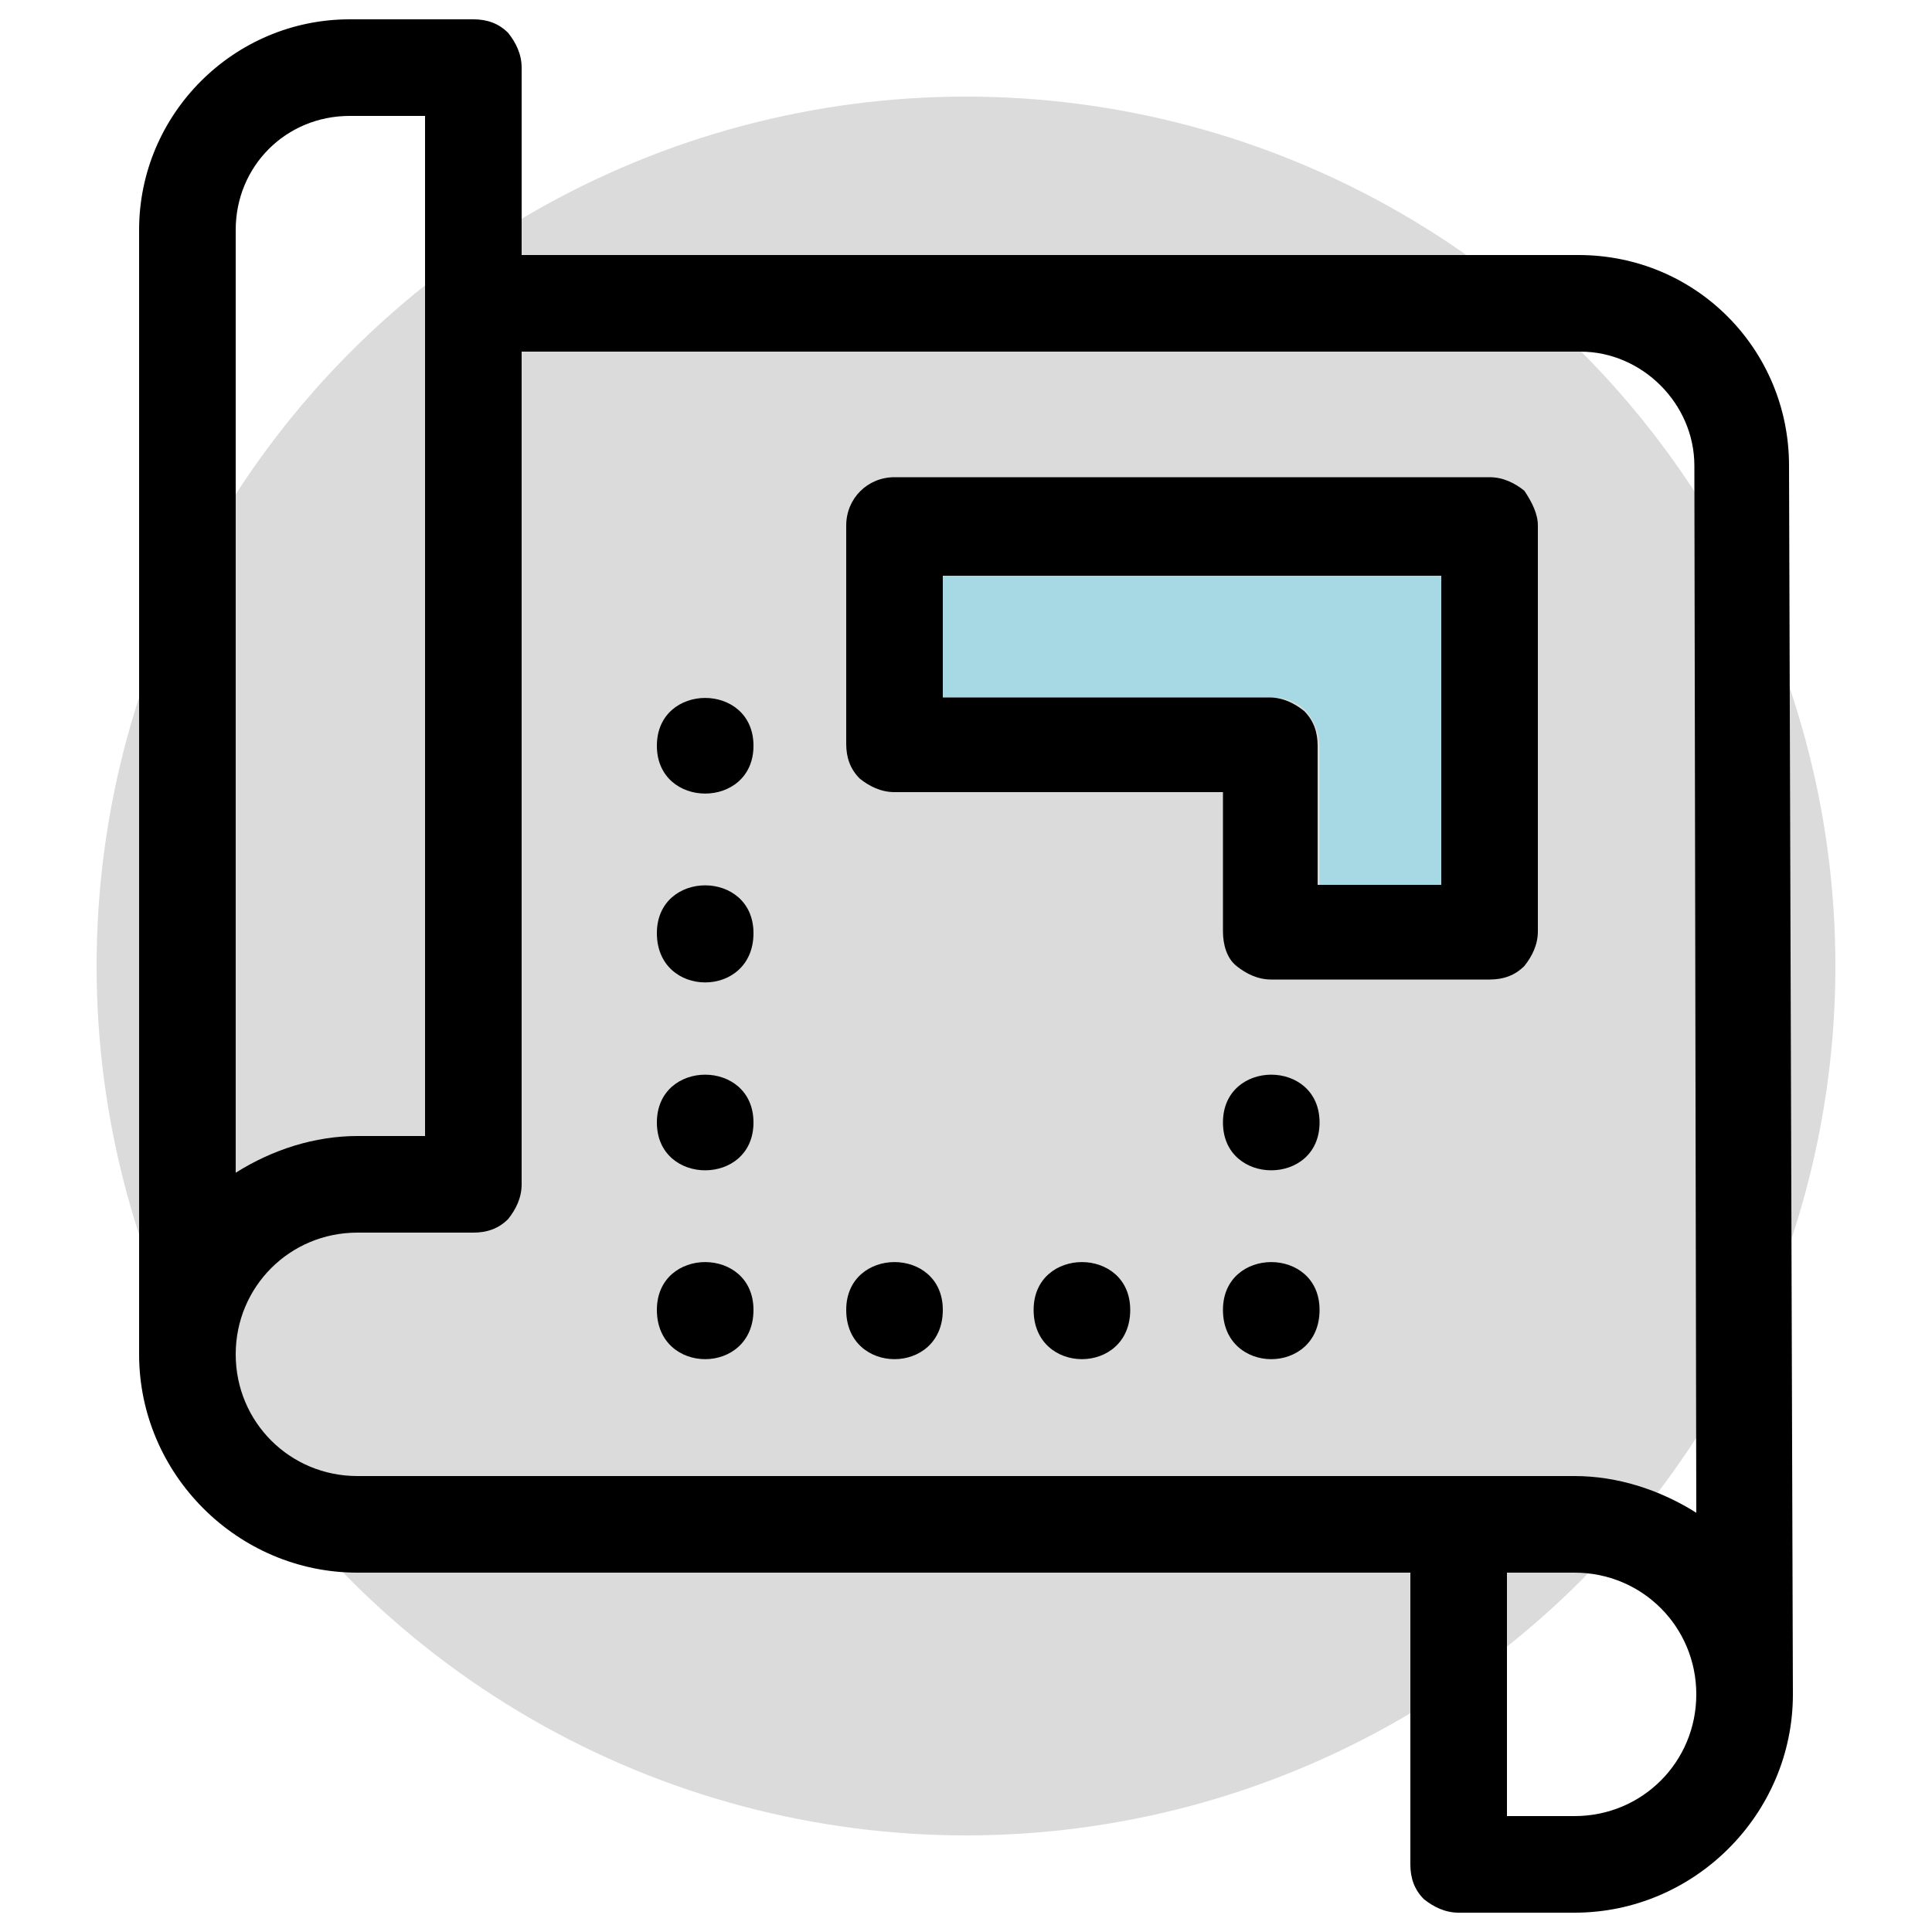 <?xml version="1.0" encoding="utf-8"?>
<!-- Generator: Adobe Illustrator 26.2.1, SVG Export Plug-In . SVG Version: 6.00 Build 0)  -->
<svg version="1.1" id="Layer_1" xmlns="http://www.w3.org/2000/svg" xmlns:xlink="http://www.w3.org/1999/xlink" x="0px" y="0px"
	 viewBox="0 0 100 100" style="enable-background:new 0 0 100 100;" xml:space="preserve">
<style type="text/css">
	.st0{fill:#DBDBDB;}
	.st1{fill:#A6D9E3;}
</style>
<circle class="st0" cx="50" cy="50" r="45"/>
<g>
	<g id="XMLID_00000104693041906921092500000003447453421527264128_">
		<g>
			<path class="st1" d="M74.6,29.8v16h-6.3v-7.2c0-0.7-0.3-1.3-0.7-1.8c-0.5-0.5-1.1-0.7-1.8-0.7H48.8v-6.3H74.6z"/>
			<path d="M92.6,24.1l0.2,63.6c0,6.2-5.1,11.3-11.3,11.3h-6c-0.7,0-1.3-0.3-1.8-0.7c-0.5-0.5-0.7-1.1-0.7-1.8V81.4H18.5
				c-6.2,0-11.3-5.1-11.3-11.3V11.9C7.2,5.9,12.1,1,18.1,1h6.4c0.7,0,1.3,0.2,1.8,0.7C26.7,2.2,27,2.8,27,3.5v9.7h54.7
				C87.8,13.2,92.6,18.1,92.6,24.1z M87.8,78.3l-0.1-54.2c0-3.2-2.7-5.9-5.9-5.9H27v43.1c0,0.7-0.3,1.3-0.7,1.8
				c-0.5,0.5-1.1,0.7-1.8,0.7h-6c-3.5,0-6.3,2.8-6.3,6.3c0,3.5,2.8,6.3,6.3,6.3l63,0C83.7,76.4,85.9,77.1,87.8,78.3z M87.8,87.7
				c0-3.5-2.8-6.3-6.3-6.3H78V94h3.5C85,94,87.8,91.2,87.8,87.7z M22,58.8V6h-3.9c-3.3,0-5.9,2.6-5.9,5.9l0,48.8
				c1.9-1.2,4.1-1.9,6.3-1.9H22z"/>
			<path d="M79.6,27.2v21c0,0.7-0.3,1.3-0.7,1.8c-0.5,0.5-1.1,0.7-1.8,0.7H65.8c-0.7,0-1.3-0.3-1.8-0.7s-0.7-1.1-0.7-1.8v-7.2H46.3
				c-0.7,0-1.3-0.3-1.8-0.7c-0.5-0.5-0.7-1.1-0.7-1.8V27.2c0-1.4,1.1-2.5,2.5-2.5h30.8c0.7,0,1.3,0.3,1.8,0.7
				C79.3,26,79.6,26.6,79.6,27.2z M74.6,45.8v-16H48.8v6.3h16.9c0.7,0,1.3,0.3,1.8,0.7c0.5,0.5,0.7,1.1,0.7,1.8v7.2H74.6z"/>
			<path d="M63.3,58.1c0-3.3,5-3.3,5,0C68.3,61.4,63.3,61.4,63.3,58.1z"/>
			<path d="M63.3,67.8c0-3.3,5-3.3,5,0C68.3,71.2,63.3,71.2,63.3,67.8z"/>
			<path d="M53.5,67.8c0-3.3,5-3.3,5,0C58.5,71.2,53.5,71.2,53.5,67.8z"/>
			<path d="M43.8,67.8c0-3.3,5-3.3,5,0C48.8,71.2,43.8,71.2,43.8,67.8z"/>
			<path d="M34,48.3c0-3.3,5-3.3,5,0C39,51.7,34,51.7,34,48.3z"/>
			<path d="M34,58.1c0-3.3,5-3.3,5,0C39,61.4,34,61.4,34,58.1z"/>
			<path d="M34,38.6c0-3.3,5-3.3,5,0C39,41.9,34,41.9,34,38.6z"/>
			<path d="M34,67.8c0-3.3,5-3.3,5,0C39,71.2,34,71.2,34,67.8z"/>
		</g>
		<g>
		</g>
	</g>
</g>
</svg>
